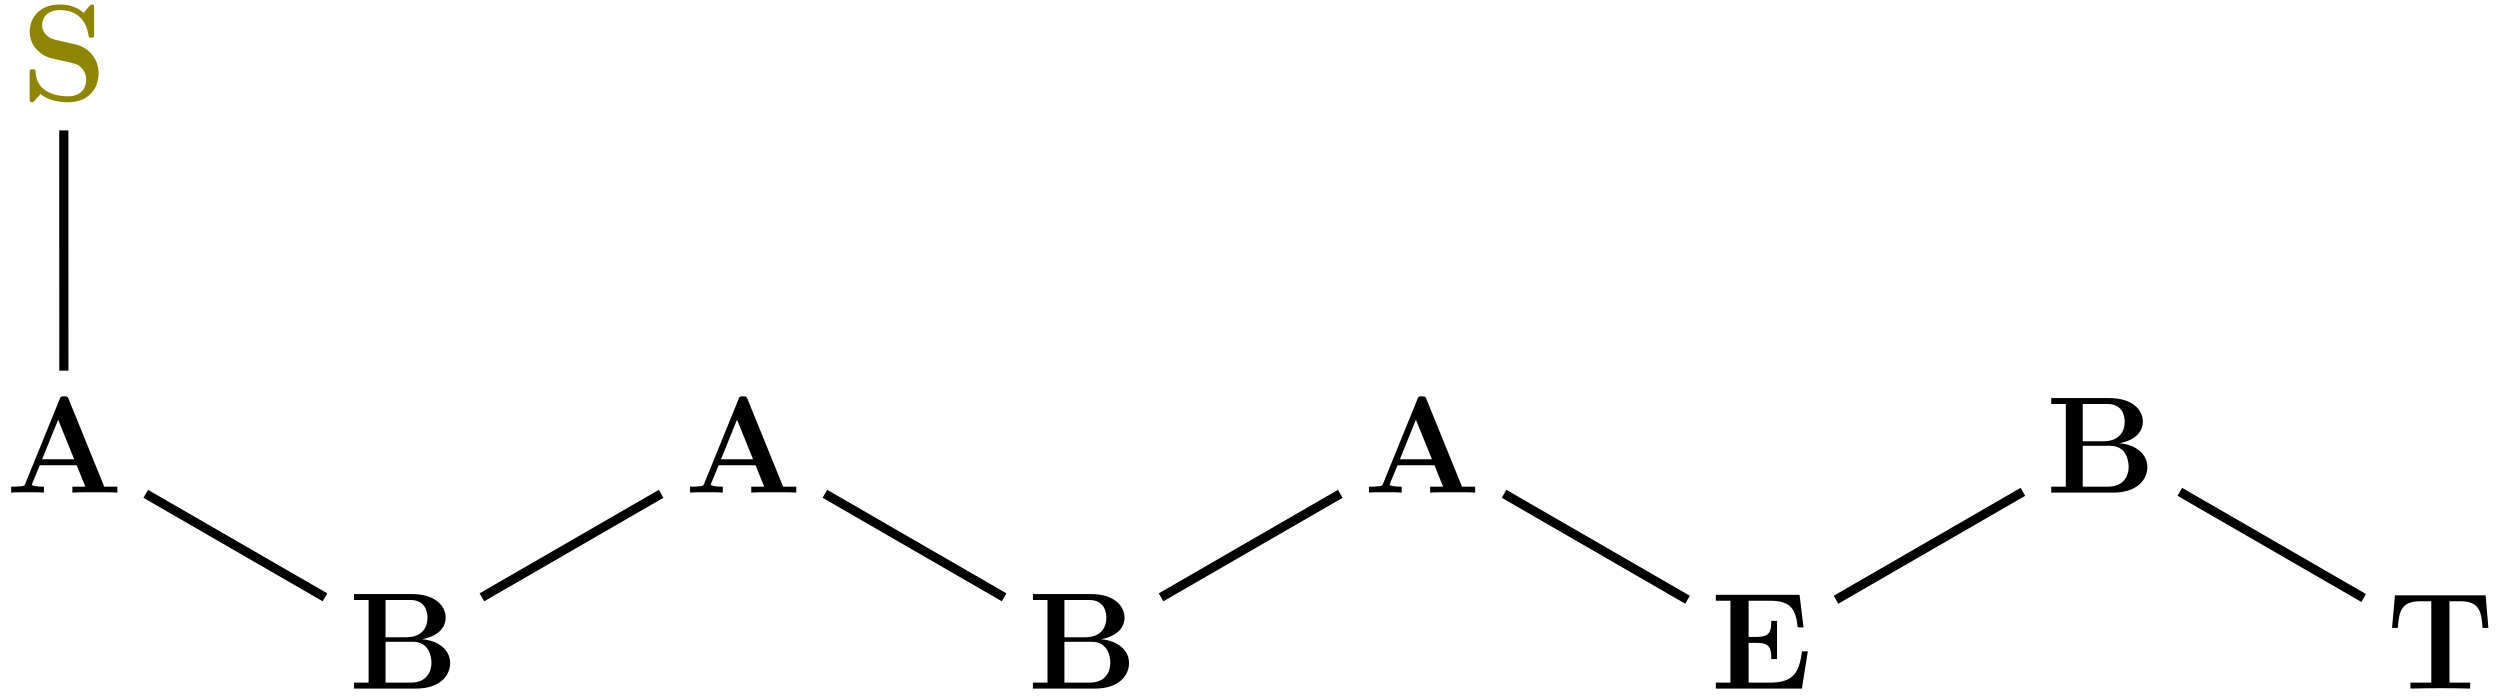 <?xml version="1.0" encoding="UTF-8"?>
<svg xmlns="http://www.w3.org/2000/svg" xmlns:xlink="http://www.w3.org/1999/xlink" width="217.004pt" height="60.526pt" viewBox="0 0 217.004 60.526" version="1.1">
<defs>
<g>
<symbol overflow="visible" id="glyph0-0">
<path style="stroke:none;" d=""/>
</symbol>
<symbol overflow="visible" id="glyph0-1">
<path style="stroke:none;" d="M 3.031 -5.266 C 1.859 -5.516 1.812 -6.391 1.812 -6.547 C 1.812 -7.156 2.219 -7.859 3.375 -7.859 C 4.531 -7.859 5.562 -7.297 5.828 -5.734 C 5.859 -5.484 5.859 -5.469 6.078 -5.469 C 6.328 -5.469 6.328 -5.516 6.328 -5.781 L 6.328 -8.031 C 6.328 -8.266 6.328 -8.344 6.156 -8.344 C 6.078 -8.344 6.031 -8.328 5.922 -8.219 L 5.422 -7.625 C 5.109 -7.875 4.516 -8.344 3.359 -8.344 C 1.656 -8.344 0.734 -7.266 0.734 -5.969 C 0.734 -5.156 1.172 -4.609 1.344 -4.438 C 1.953 -3.812 2.297 -3.734 3.531 -3.469 C 4.734 -3.203 4.875 -3.172 5.141 -2.922 C 5.297 -2.766 5.641 -2.438 5.641 -1.828 C 5.641 -1.312 5.391 -0.375 4.047 -0.375 C 3 -0.375 1.344 -0.734 1.25 -2.469 C 1.234 -2.688 1.234 -2.719 0.984 -2.719 C 0.734 -2.719 0.734 -2.688 0.734 -2.422 L 0.734 -0.172 C 0.734 0.062 0.734 0.141 0.922 0.141 C 1 0.141 1.016 0.125 1.141 0.031 C 1.266 -0.109 1.375 -0.266 1.672 -0.562 C 2.359 -0.016 3.344 0.141 4.062 0.141 C 5.922 0.141 6.719 -1.125 6.719 -2.391 C 6.719 -3.516 5.969 -4.594 4.672 -4.891 Z M 3.031 -5.266 "/>
</symbol>
<symbol overflow="visible" id="glyph0-2">
<path style="stroke:none;" d="M 5.469 -8.094 C 5.391 -8.312 5.359 -8.359 5.078 -8.359 C 4.781 -8.359 4.75 -8.312 4.672 -8.094 L 1.703 -0.797 C 1.625 -0.609 1.625 -0.578 1.297 -0.547 C 0.984 -0.516 0.938 -0.516 0.688 -0.516 L 0.469 -0.516 L 0.469 0 C 0.781 -0.031 1.5 -0.031 1.844 -0.031 C 2.156 -0.031 3.031 -0.031 3.312 0 L 3.312 -0.516 C 3.047 -0.516 2.594 -0.516 2.266 -0.641 C 2.297 -0.75 2.297 -0.781 2.312 -0.828 L 2.953 -2.375 L 6.156 -2.375 L 6.906 -0.516 L 5.781 -0.516 L 5.781 0 C 6.172 -0.031 7.328 -0.031 7.781 -0.031 C 8.156 -0.031 9.391 -0.031 9.688 0 L 9.688 -0.516 L 8.547 -0.516 Z M 4.547 -6.328 L 5.938 -2.891 L 3.156 -2.891 Z M 4.547 -6.328 "/>
</symbol>
<symbol overflow="visible" id="glyph0-3">
<path style="stroke:none;" d="M 8.438 -3.234 L 7.938 -3.234 C 7.688 -1.453 7.25 -0.516 5.156 -0.516 L 3.297 -0.516 L 3.297 -3.969 L 4 -3.969 C 5.156 -3.969 5.266 -3.484 5.266 -2.562 L 5.766 -2.562 L 5.766 -5.875 L 5.266 -5.875 C 5.266 -4.984 5.156 -4.484 4 -4.484 L 3.297 -4.484 L 3.297 -7.625 L 5.156 -7.625 C 7 -7.625 7.391 -6.844 7.562 -5.312 L 8.062 -5.312 L 7.719 -8.141 L 0.453 -8.141 L 0.453 -7.625 L 1.719 -7.625 L 1.719 -0.516 L 0.453 -0.516 L 0.453 0 L 7.922 0 Z M 8.438 -3.234 "/>
</symbol>
<symbol overflow="visible" id="glyph0-4">
<path style="stroke:none;" d="M 0.469 -8.203 L 0.469 -7.688 L 1.734 -7.688 L 1.734 -0.516 L 0.469 -0.516 L 0.469 0 L 5.875 0 C 7.844 0 8.812 -1.062 8.812 -2.219 C 8.812 -3.344 7.812 -4.172 6.375 -4.281 C 8.094 -4.609 8.422 -5.578 8.422 -6.141 C 8.422 -7.25 7.422 -8.203 5.516 -8.203 Z M 3.203 -4.453 L 3.203 -7.688 L 5.359 -7.688 C 6.594 -7.688 6.844 -6.75 6.844 -6.156 C 6.844 -5.312 6.391 -4.453 4.984 -4.453 Z M 3.203 -0.516 L 3.203 -4.062 L 5.578 -4.062 C 6.984 -4.062 7.188 -2.766 7.188 -2.234 C 7.188 -1.484 6.781 -0.516 5.406 -0.516 Z M 3.203 -0.516 "/>
</symbol>
<symbol overflow="visible" id="glyph0-5">
<path style="stroke:none;" d="M 8.609 -8.094 L 0.734 -8.094 L 0.484 -5.266 L 0.984 -5.266 C 1.094 -6.562 1.188 -7.578 2.922 -7.578 L 3.891 -7.578 L 3.891 -0.516 L 2.078 -0.516 L 2.078 0 C 3.031 -0.031 4.266 -0.031 4.672 -0.031 C 5.406 -0.031 6.312 -0.031 7.266 0 L 7.266 -0.516 L 5.469 -0.516 L 5.469 -7.578 L 6.422 -7.578 C 8.141 -7.578 8.234 -6.578 8.344 -5.266 L 8.844 -5.266 Z M 8.609 -8.094 "/>
</symbol>
</g>
<clipPath id="clip1">
  <path d="M 177 31 L 217 31 L 217 60.527 L 177 60.527 Z M 177 31 "/>
</clipPath>
<clipPath id="clip2">
  <path d="M 1 31 L 40 31 L 40 60.527 L 1 60.527 Z M 1 31 "/>
</clipPath>
<clipPath id="clip3">
  <path d="M 30 31 L 69 31 L 69 60.527 L 30 60.527 Z M 30 31 "/>
</clipPath>
<clipPath id="clip4">
  <path d="M 60 31 L 99 31 L 99 60.527 L 60 60.527 Z M 60 31 "/>
</clipPath>
<clipPath id="clip5">
  <path d="M 119 31 L 158 31 L 158 60.527 L 119 60.527 Z M 119 31 "/>
</clipPath>
<clipPath id="clip6">
  <path d="M 148 31 L 187 31 L 187 60.527 L 148 60.527 Z M 148 31 "/>
</clipPath>
<clipPath id="clip7">
  <path d="M 89 31 L 128 31 L 128 60.527 L 89 60.527 Z M 89 31 "/>
</clipPath>
</defs>
<g id="surface1">
<g style="fill:rgb(55.489%,52.55%,0%);fill-opacity:1;">
  <use xlink:href="#glyph0-1" x="1.842" y="8.735"/>
</g>
<g style="fill:rgb(0%,0%,0%);fill-opacity:1;">
  <use xlink:href="#glyph0-2" x="0.5" y="42.758"/>
</g>
<g style="fill:rgb(0%,0%,0%);fill-opacity:1;">
  <use xlink:href="#glyph0-2" x="59.428" y="42.758"/>
</g>
<g style="fill:rgb(0%,0%,0%);fill-opacity:1;">
  <use xlink:href="#glyph0-2" x="118.357" y="42.758"/>
</g>
<g style="fill:rgb(0%,0%,0%);fill-opacity:1;">
  <use xlink:href="#glyph0-3" x="148.485" y="59.769"/>
</g>
<g style="fill:rgb(0%,0%,0%);fill-opacity:1;">
  <use xlink:href="#glyph0-4" x="30.262" y="59.769"/>
</g>
<g style="fill:rgb(0%,0%,0%);fill-opacity:1;">
  <use xlink:href="#glyph0-4" x="89.19" y="59.769"/>
</g>
<g style="fill:rgb(0%,0%,0%);fill-opacity:1;">
  <use xlink:href="#glyph0-4" x="177.583" y="42.758"/>
</g>
<g style="fill:rgb(0%,0%,0%);fill-opacity:1;">
  <use xlink:href="#glyph0-5" x="207.15" y="59.769"/>
</g>
<path style="fill:none;stroke-width:0.797;stroke-linecap:butt;stroke-linejoin:miter;stroke:rgb(0%,0%,0%);stroke-opacity:1;stroke-miterlimit:10;" d="M -88.432 44.463 L -88.428 23.607 " transform="matrix(1,0,0,-1,93.971,55.779)"/>
<g clip-path="url(#clip1)" clip-rule="nonzero">
<path style="fill:none;stroke-width:0.797;stroke-linecap:butt;stroke-linejoin:miter;stroke:rgb(0%,0%,0%);stroke-opacity:1;stroke-miterlimit:10;" d="M 95.24 13.088 L 111.197 3.873 " transform="matrix(1,0,0,-1,93.971,55.779)"/>
</g>
<g clip-path="url(#clip2)" clip-rule="nonzero">
<path style="fill:none;stroke-width:0.797;stroke-linecap:butt;stroke-linejoin:miter;stroke:rgb(0%,0%,0%);stroke-opacity:1;stroke-miterlimit:10;" d="M -81.319 12.912 L -65.764 3.931 " transform="matrix(1,0,0,-1,93.971,55.779)"/>
</g>
<g clip-path="url(#clip3)" clip-rule="nonzero">
<path style="fill:none;stroke-width:0.797;stroke-linecap:butt;stroke-linejoin:miter;stroke:rgb(0%,0%,0%);stroke-opacity:1;stroke-miterlimit:10;" d="M -36.584 12.916 L -52.143 3.931 " transform="matrix(1,0,0,-1,93.971,55.779)"/>
</g>
<g clip-path="url(#clip4)" clip-rule="nonzero">
<path style="fill:none;stroke-width:0.797;stroke-linecap:butt;stroke-linejoin:miter;stroke:rgb(0%,0%,0%);stroke-opacity:1;stroke-miterlimit:10;" d="M -22.369 12.916 L -6.811 3.931 " transform="matrix(1,0,0,-1,93.971,55.779)"/>
</g>
<g clip-path="url(#clip5)" clip-rule="nonzero">
<path style="fill:none;stroke-width:0.797;stroke-linecap:butt;stroke-linejoin:miter;stroke:rgb(0%,0%,0%);stroke-opacity:1;stroke-miterlimit:10;" d="M 52.509 3.72 L 36.584 12.916 " transform="matrix(1,0,0,-1,93.971,55.779)"/>
</g>
<g clip-path="url(#clip6)" clip-rule="nonzero">
<path style="fill:none;stroke-width:0.797;stroke-linecap:butt;stroke-linejoin:miter;stroke:rgb(0%,0%,0%);stroke-opacity:1;stroke-miterlimit:10;" d="M 65.396 3.72 L 81.619 13.088 " transform="matrix(1,0,0,-1,93.971,55.779)"/>
</g>
<g clip-path="url(#clip7)" clip-rule="nonzero">
<path style="fill:none;stroke-width:0.797;stroke-linecap:butt;stroke-linejoin:miter;stroke:rgb(0%,0%,0%);stroke-opacity:1;stroke-miterlimit:10;" d="M 22.369 12.916 L 6.81 3.931 " transform="matrix(1,0,0,-1,93.971,55.779)"/>
</g>
</g>
</svg>

